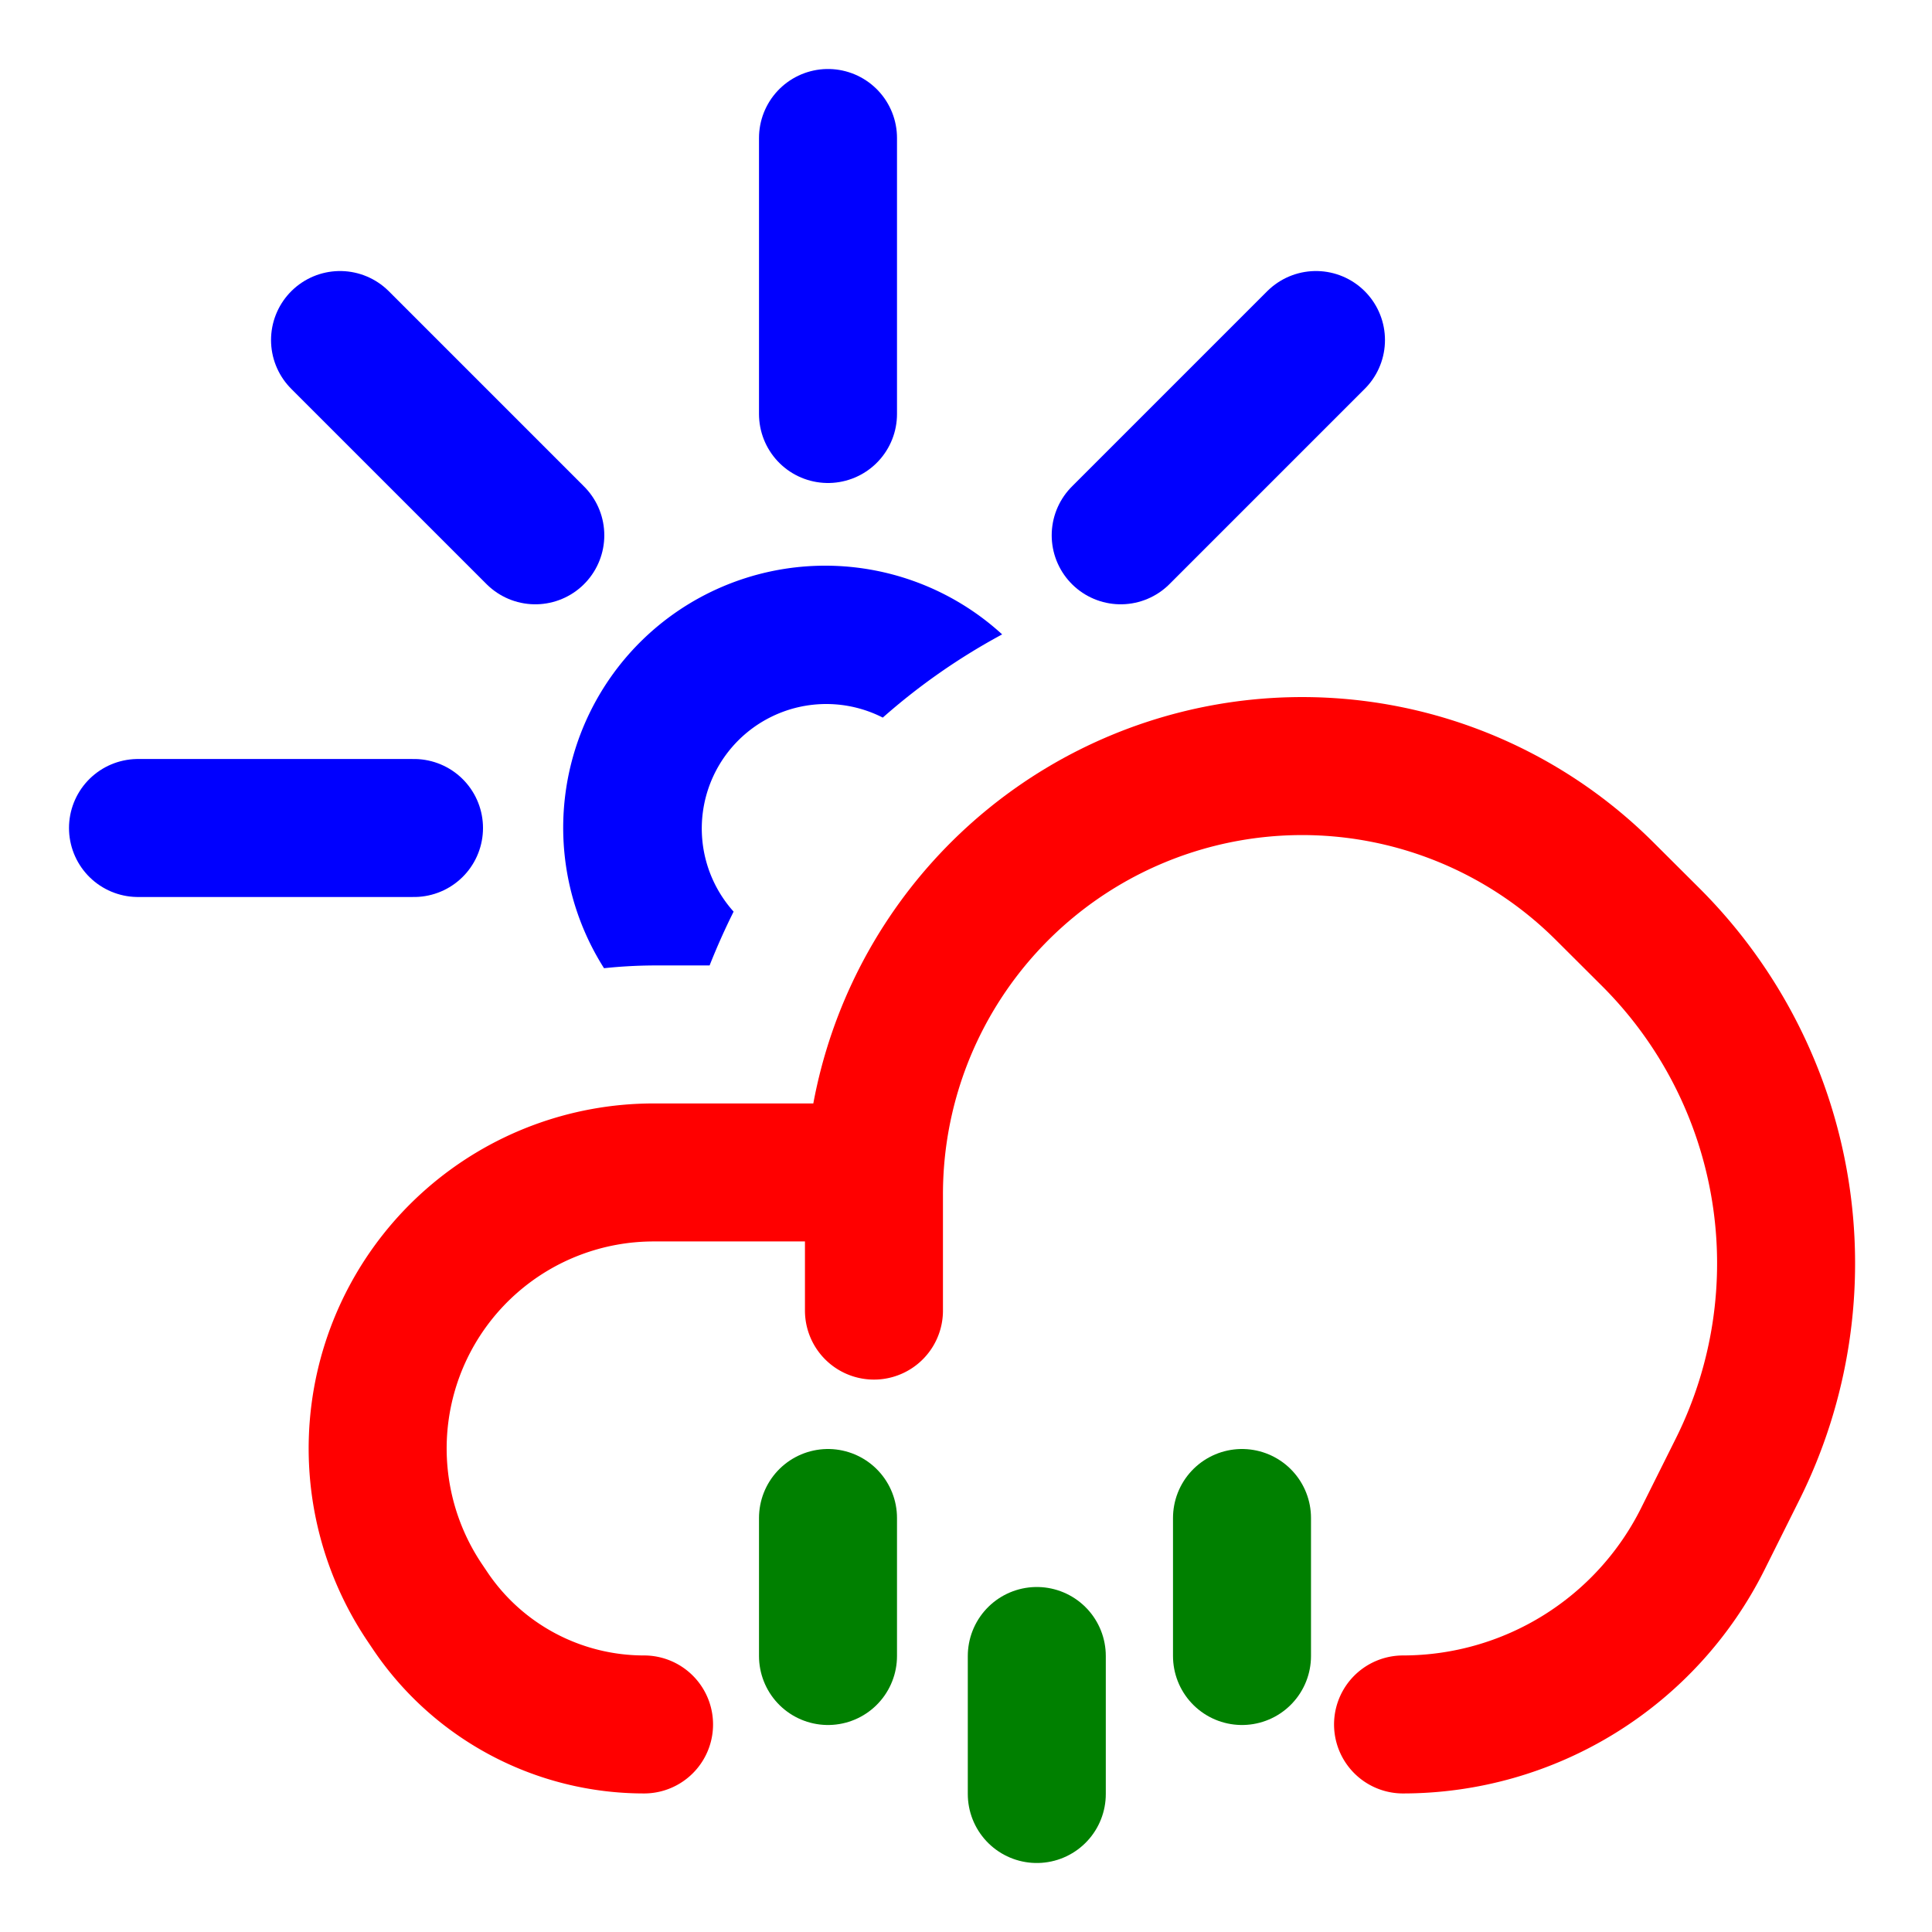 <svg xmlns="http://www.w3.org/2000/svg" width="16" height="16" fill="none" viewBox="0 0 14 14"><g clip-path="url(#a)"><path fill="#00f" d="M4.637 4.655a1.9 1.9 0 0 1 2.625-.058 4.6 4.6 0 0 0-.865.603.902.902 0 0 0-1.081 1.406 5 5 0 0 0-.174.39h-.404q-.182.001-.361.02a1.9 1.9 0 0 1 .26-2.361"/><path stroke="#00f" stroke-linecap="round" stroke-linejoin="round" d="M6 3V1m2.121 2.879 1.415-1.415M3 6H1m2.879-2.121L2.464 2.464"/><path stroke="red" stroke-linecap="round" stroke-linejoin="round" d="M6.333 9.497v-.842A3.103 3.103 0 0 1 11.63 6.46l.334.333a3.34 3.34 0 0 1 .626 3.856l-.252.505a2.43 2.43 0 0 1-2.171 1.342m-3.834-4H4.737a2 2 0 0 0-1.664 3.11l.039.058c.346.52.93.832 1.555.832"/><path stroke="green" stroke-linecap="round" stroke-linejoin="round" d="M6 11v1m1.513 0v1M9 11v1"/></g><defs><clipPath id="a"><path fill="#fff" d="M0 0h16v16H0z"/></clipPath></defs></svg>